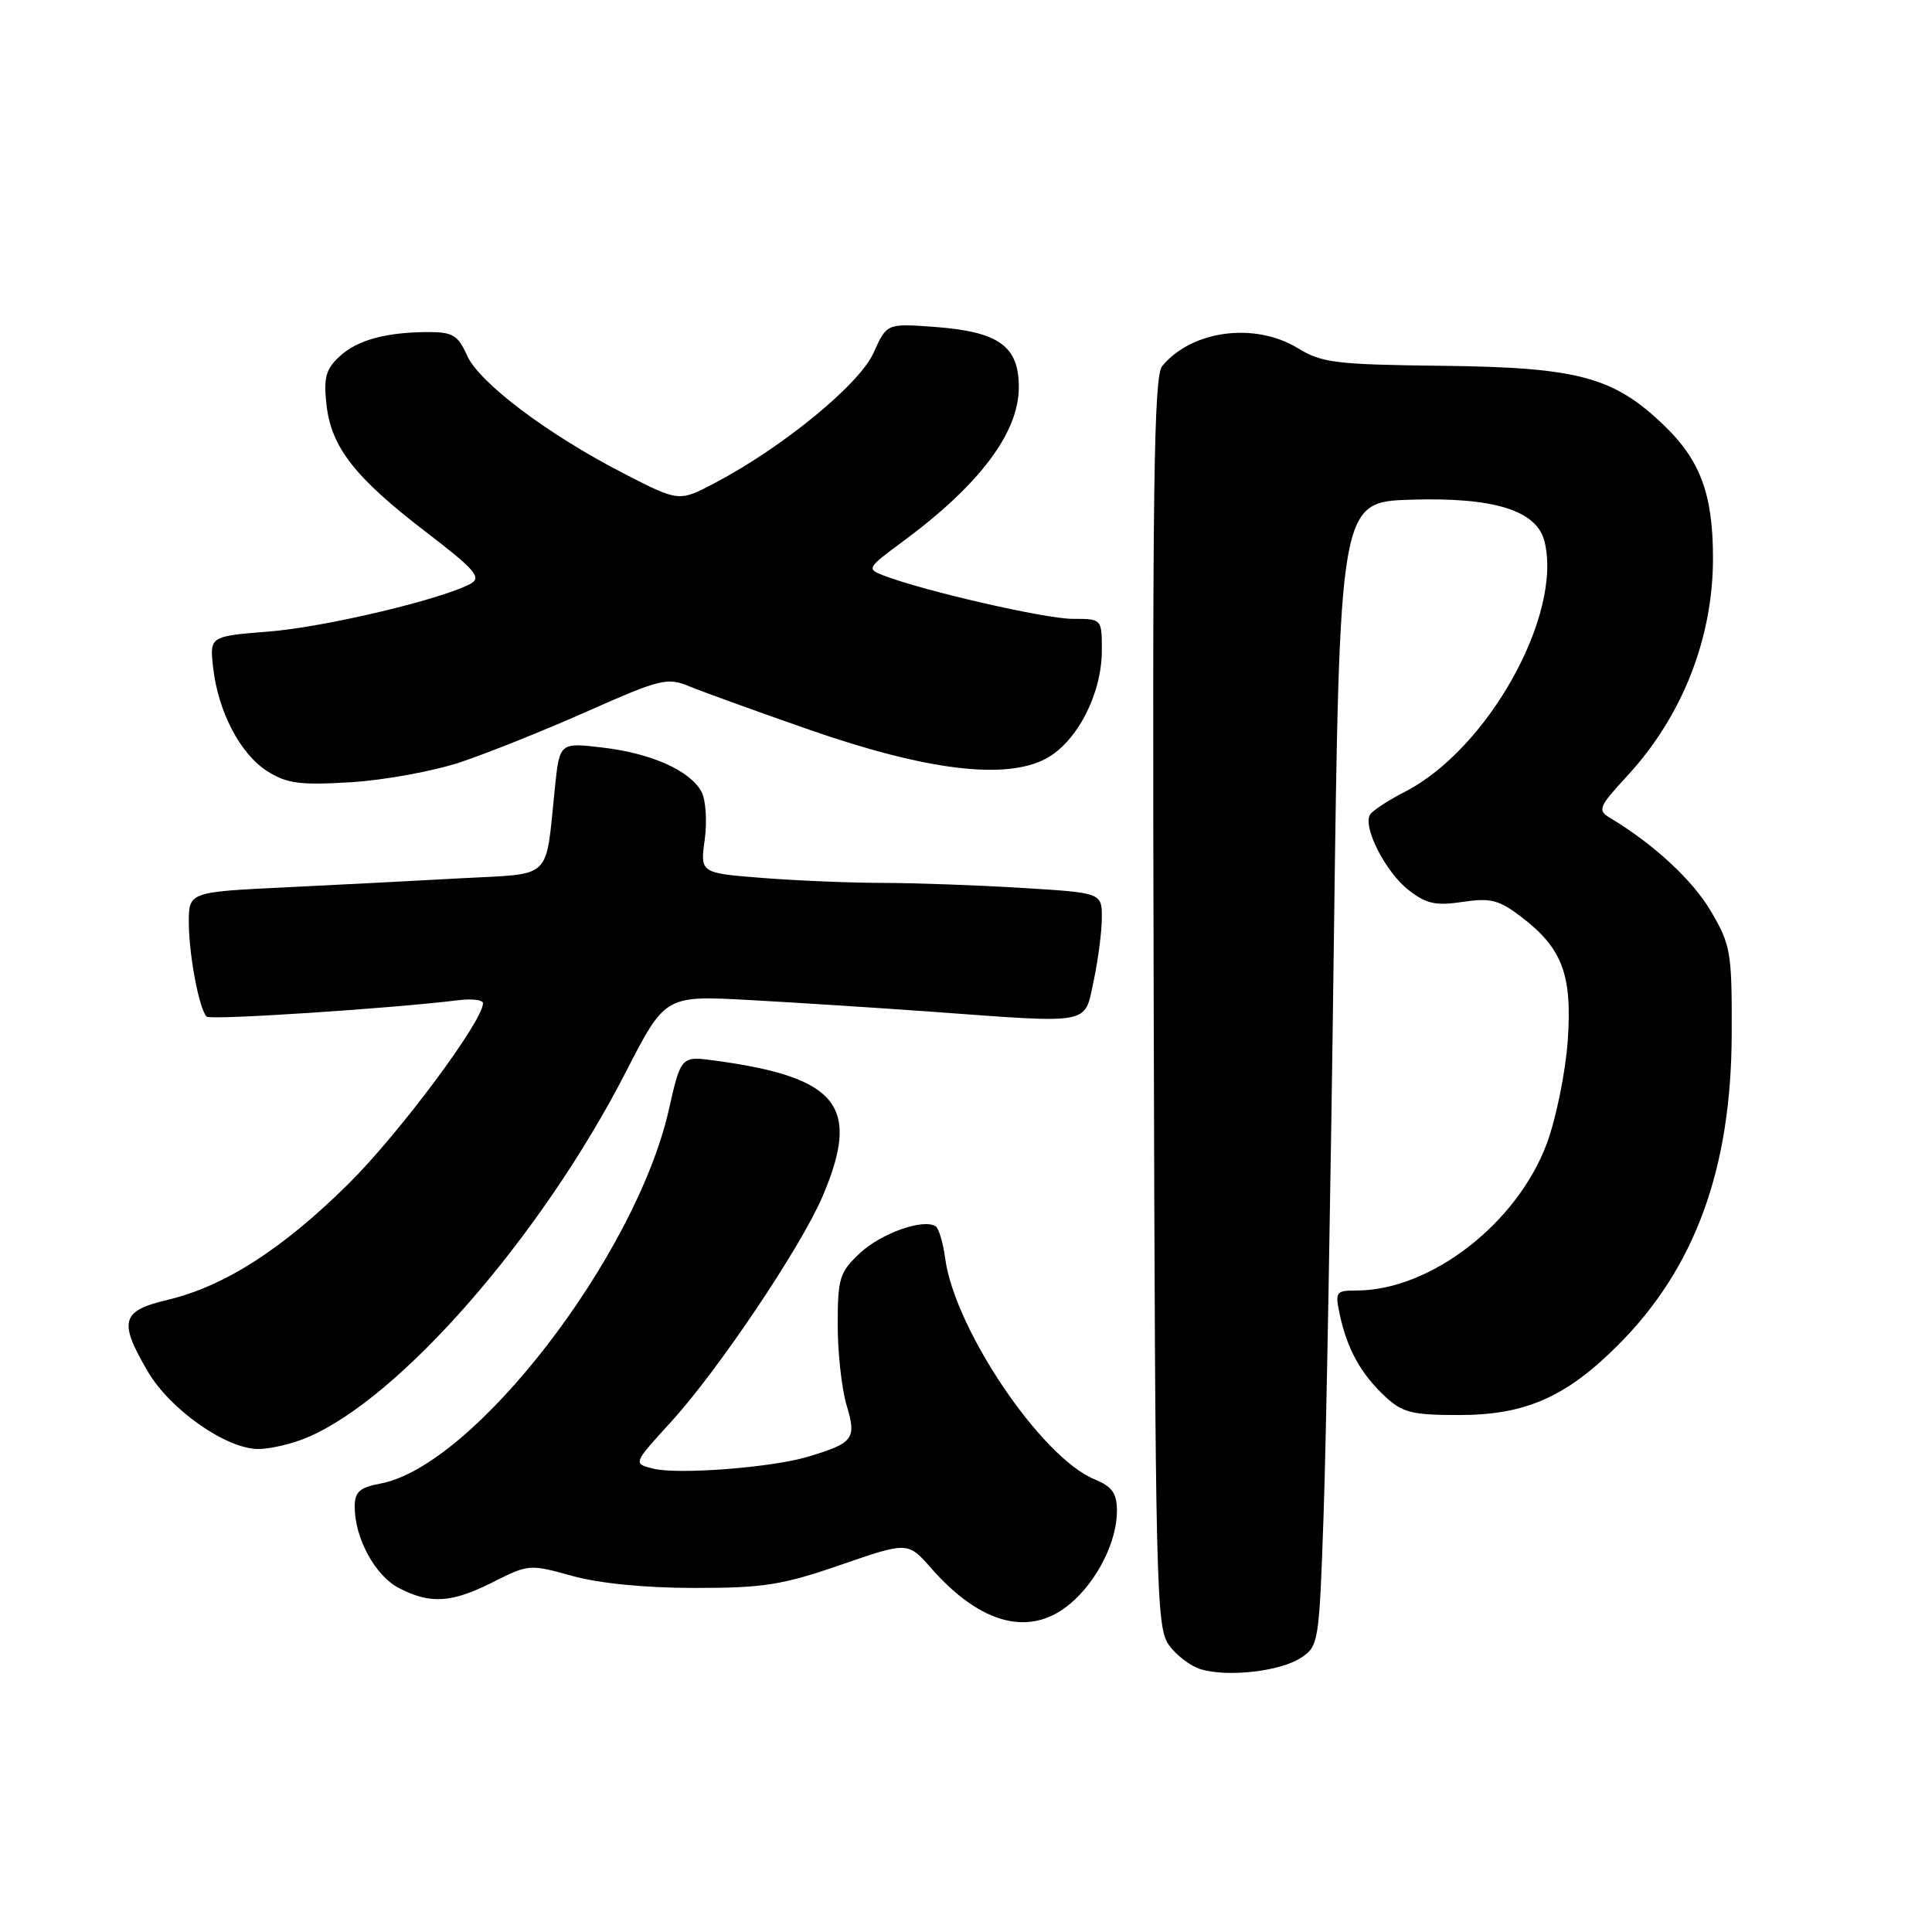 <?xml version="1.0" encoding="UTF-8" standalone="no"?>
<!DOCTYPE svg PUBLIC "-//W3C//DTD SVG 1.1//EN" "http://www.w3.org/Graphics/SVG/1.1/DTD/svg11.dtd" >
<svg xmlns="http://www.w3.org/2000/svg" xmlns:xlink="http://www.w3.org/1999/xlink" version="1.1" viewBox="0 0 256 256">
 <g >
 <path fill="currentColor"
d=" M 172.38 219.67 C 174.72 218.14 174.80 217.66 175.38 200.80 C 175.72 191.28 176.33 157.18 176.74 125.00 C 177.50 66.50 177.50 66.50 187.00 66.21 C 197.98 65.87 203.62 67.64 204.65 71.72 C 207.09 81.47 197.13 99.32 186.11 104.94 C 183.92 106.06 181.87 107.41 181.54 107.94 C 180.54 109.56 183.57 115.52 186.61 117.91 C 188.98 119.77 190.22 120.04 193.80 119.51 C 197.50 118.95 198.62 119.24 201.56 121.48 C 207.03 125.65 208.35 129.16 207.73 137.95 C 207.43 142.10 206.19 148.20 204.97 151.50 C 201.03 162.12 189.54 171.00 179.74 171.00 C 176.99 171.00 176.88 171.17 177.54 174.25 C 178.51 178.75 180.34 182.06 183.49 185.00 C 185.82 187.19 187.06 187.50 193.33 187.50 C 202.11 187.50 207.50 185.13 214.38 178.25 C 224.60 168.04 229.41 154.88 229.46 137.00 C 229.50 126.19 229.33 125.21 226.72 120.77 C 224.28 116.61 219.13 111.85 213.36 108.39 C 211.64 107.36 211.81 106.94 215.68 102.74 C 222.92 94.87 226.97 84.58 226.98 74.00 C 226.99 65.56 225.32 61.01 220.52 56.39 C 213.81 49.93 209.12 48.67 191.00 48.47 C 177.08 48.31 175.14 48.08 172.00 46.15 C 166.29 42.66 157.95 43.74 154.00 48.50 C 152.88 49.85 152.68 64.49 152.87 132.82 C 153.08 210.56 153.20 215.65 154.89 217.98 C 155.87 219.34 157.76 220.78 159.09 221.18 C 162.67 222.26 169.64 221.47 172.38 219.67 Z  M 141.80 212.51 C 145.36 209.52 148.00 204.29 148.00 200.22 C 148.00 197.85 147.38 196.99 144.98 195.99 C 137.95 193.08 126.49 176.10 125.24 166.74 C 124.96 164.65 124.39 162.74 123.97 162.48 C 122.30 161.45 116.77 163.42 113.96 166.03 C 111.25 168.57 111.00 169.36 111.00 175.54 C 111.00 179.24 111.53 184.04 112.18 186.21 C 113.52 190.67 113.11 191.21 107.00 193.04 C 102.21 194.47 89.81 195.42 86.54 194.60 C 83.87 193.93 83.87 193.93 88.93 188.39 C 95.12 181.62 106.11 165.27 108.97 158.58 C 114.10 146.59 111.12 142.78 94.87 140.55 C 90.24 139.91 90.24 139.91 88.63 147.02 C 84.24 166.45 62.80 194.26 50.41 196.58 C 47.65 197.10 47.00 197.68 47.00 199.64 C 47.00 203.82 49.71 208.80 52.87 210.43 C 57.04 212.59 59.87 212.40 65.38 209.61 C 70.01 207.27 70.22 207.25 75.80 208.81 C 79.34 209.80 85.48 210.41 92.00 210.41 C 101.14 210.42 103.65 210.03 111.40 207.35 C 120.30 204.28 120.30 204.28 123.40 207.81 C 129.97 215.29 136.52 216.96 141.80 212.51 Z  M 40.62 190.51 C 52.96 185.36 71.73 163.85 82.93 142.04 C 88.14 131.90 88.14 131.90 99.32 132.51 C 105.47 132.85 116.33 133.54 123.45 134.06 C 144.92 135.62 143.65 135.86 144.92 129.95 C 145.51 127.17 146.00 123.42 146.00 121.60 C 146.00 118.30 146.00 118.30 135.34 117.65 C 129.48 117.29 121.27 117.00 117.09 116.99 C 112.92 116.99 105.74 116.70 101.14 116.34 C 92.77 115.69 92.77 115.69 93.38 111.26 C 93.71 108.83 93.52 105.98 92.96 104.93 C 91.46 102.12 86.34 99.82 79.87 99.06 C 74.15 98.38 74.15 98.38 73.52 104.44 C 72.24 116.80 73.37 115.71 61.19 116.37 C 55.31 116.70 44.76 117.24 37.75 117.58 C 25.00 118.20 25.00 118.20 25.02 122.35 C 25.05 126.63 26.40 133.74 27.38 134.71 C 27.86 135.20 52.04 133.62 60.75 132.53 C 62.54 132.31 64.00 132.49 64.00 132.93 C 64.00 135.30 52.87 150.24 46.17 156.87 C 37.40 165.54 29.75 170.44 22.20 172.24 C 16.05 173.70 15.68 175.06 19.59 181.74 C 22.55 186.79 29.98 192.00 34.23 192.00 C 35.79 192.00 38.67 191.33 40.62 190.51 Z  M 61.00 101.00 C 64.58 99.81 72.16 96.77 77.86 94.24 C 87.52 89.96 88.43 89.73 91.36 90.95 C 93.09 91.66 100.25 94.26 107.29 96.71 C 122.81 102.11 133.28 103.38 138.62 100.51 C 142.72 98.30 146.00 91.94 146.00 86.18 C 146.00 82.00 146.00 82.00 142.13 82.00 C 138.52 82.00 122.49 78.33 117.12 76.27 C 114.80 75.38 114.87 75.27 119.62 71.76 C 129.81 64.23 135.00 57.33 135.00 51.30 C 135.00 45.83 132.33 43.94 123.75 43.31 C 117.50 42.86 117.50 42.86 115.74 46.77 C 113.88 50.93 103.70 59.28 94.72 64.00 C 89.97 66.50 89.97 66.50 82.71 62.77 C 72.57 57.56 63.48 50.71 61.87 47.07 C 60.71 44.46 59.97 44.00 56.88 44.00 C 51.17 44.00 47.32 45.05 44.96 47.26 C 43.17 48.92 42.86 50.07 43.26 53.64 C 43.90 59.28 47.03 63.28 56.48 70.52 C 62.91 75.45 63.84 76.51 62.40 77.32 C 58.73 79.37 43.11 83.09 35.64 83.68 C 27.78 84.31 27.78 84.31 28.24 88.45 C 28.90 94.31 31.83 99.91 35.42 102.19 C 38.02 103.83 39.74 104.06 46.50 103.65 C 50.90 103.38 57.42 102.19 61.00 101.00 Z "/>
</g>
</svg>